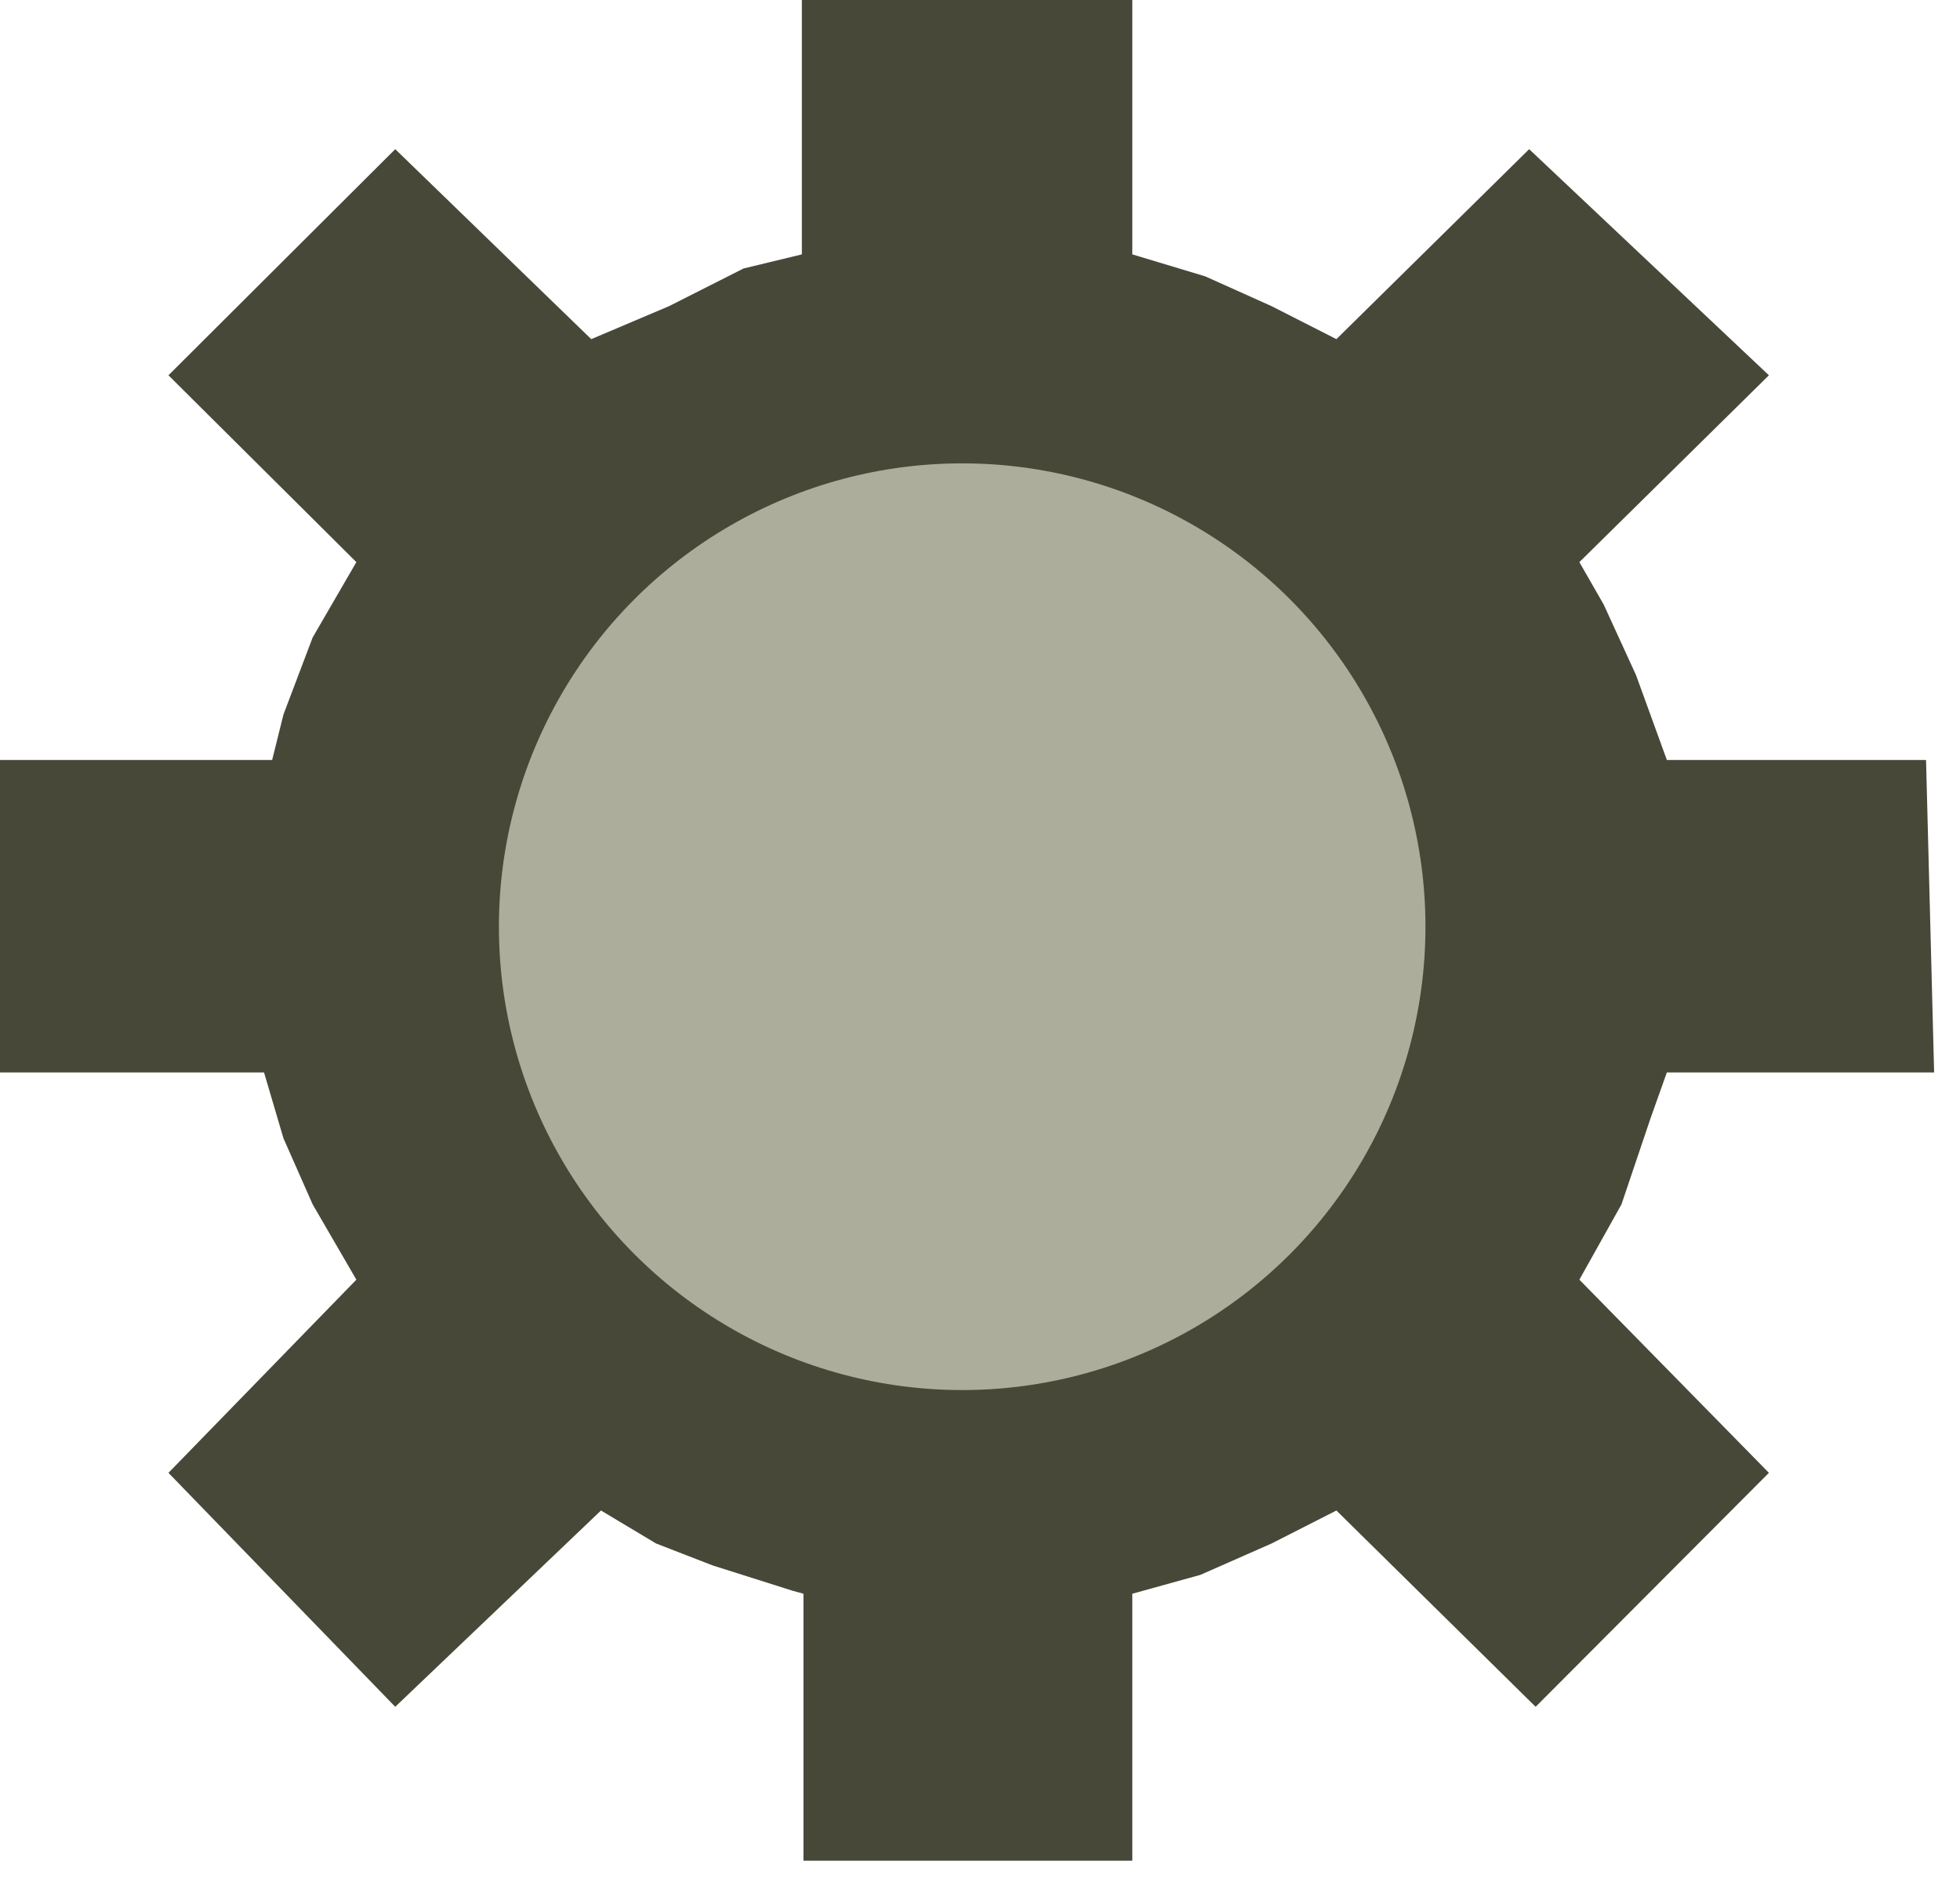 <svg width="55" height="53" viewBox="0 0 55 53" fill="none" xmlns="http://www.w3.org/2000/svg">
<path d="M4.727 10.529L11.091 4.185L16.591 9.515L18.773 8.59L20.864 7.533L22.501 7.137V0H31.774V7.137L33.819 7.753L35.683 8.59L37.501 9.515L40.206 6.85L41.558 5.518L42.91 4.185L46.274 7.357L49.638 10.529L44.319 15.771L45.001 16.96L45.91 18.943L46.774 21.322H54.047L54.274 30.088H46.774L46.319 31.366L45.501 33.789L44.319 35.903L49.638 41.322L43.092 47.886L37.501 42.379L35.683 43.304L33.683 44.185L31.774 44.714V52.203H22.546V44.714L22.228 44.626L20.001 43.921L18.41 43.304L16.864 42.379L11.091 47.886L4.727 41.322L10 35.903L8.773 33.789L7.955 31.938L7.409 30.088H6.32183e-06V21.322H7.637L7.955 20.044L8.773 17.886L10 15.771L4.727 10.529Z" fill="#474838"/>
<circle cx="27" cy="26" r="13" fill="#ACAD9A"/>
</svg>

